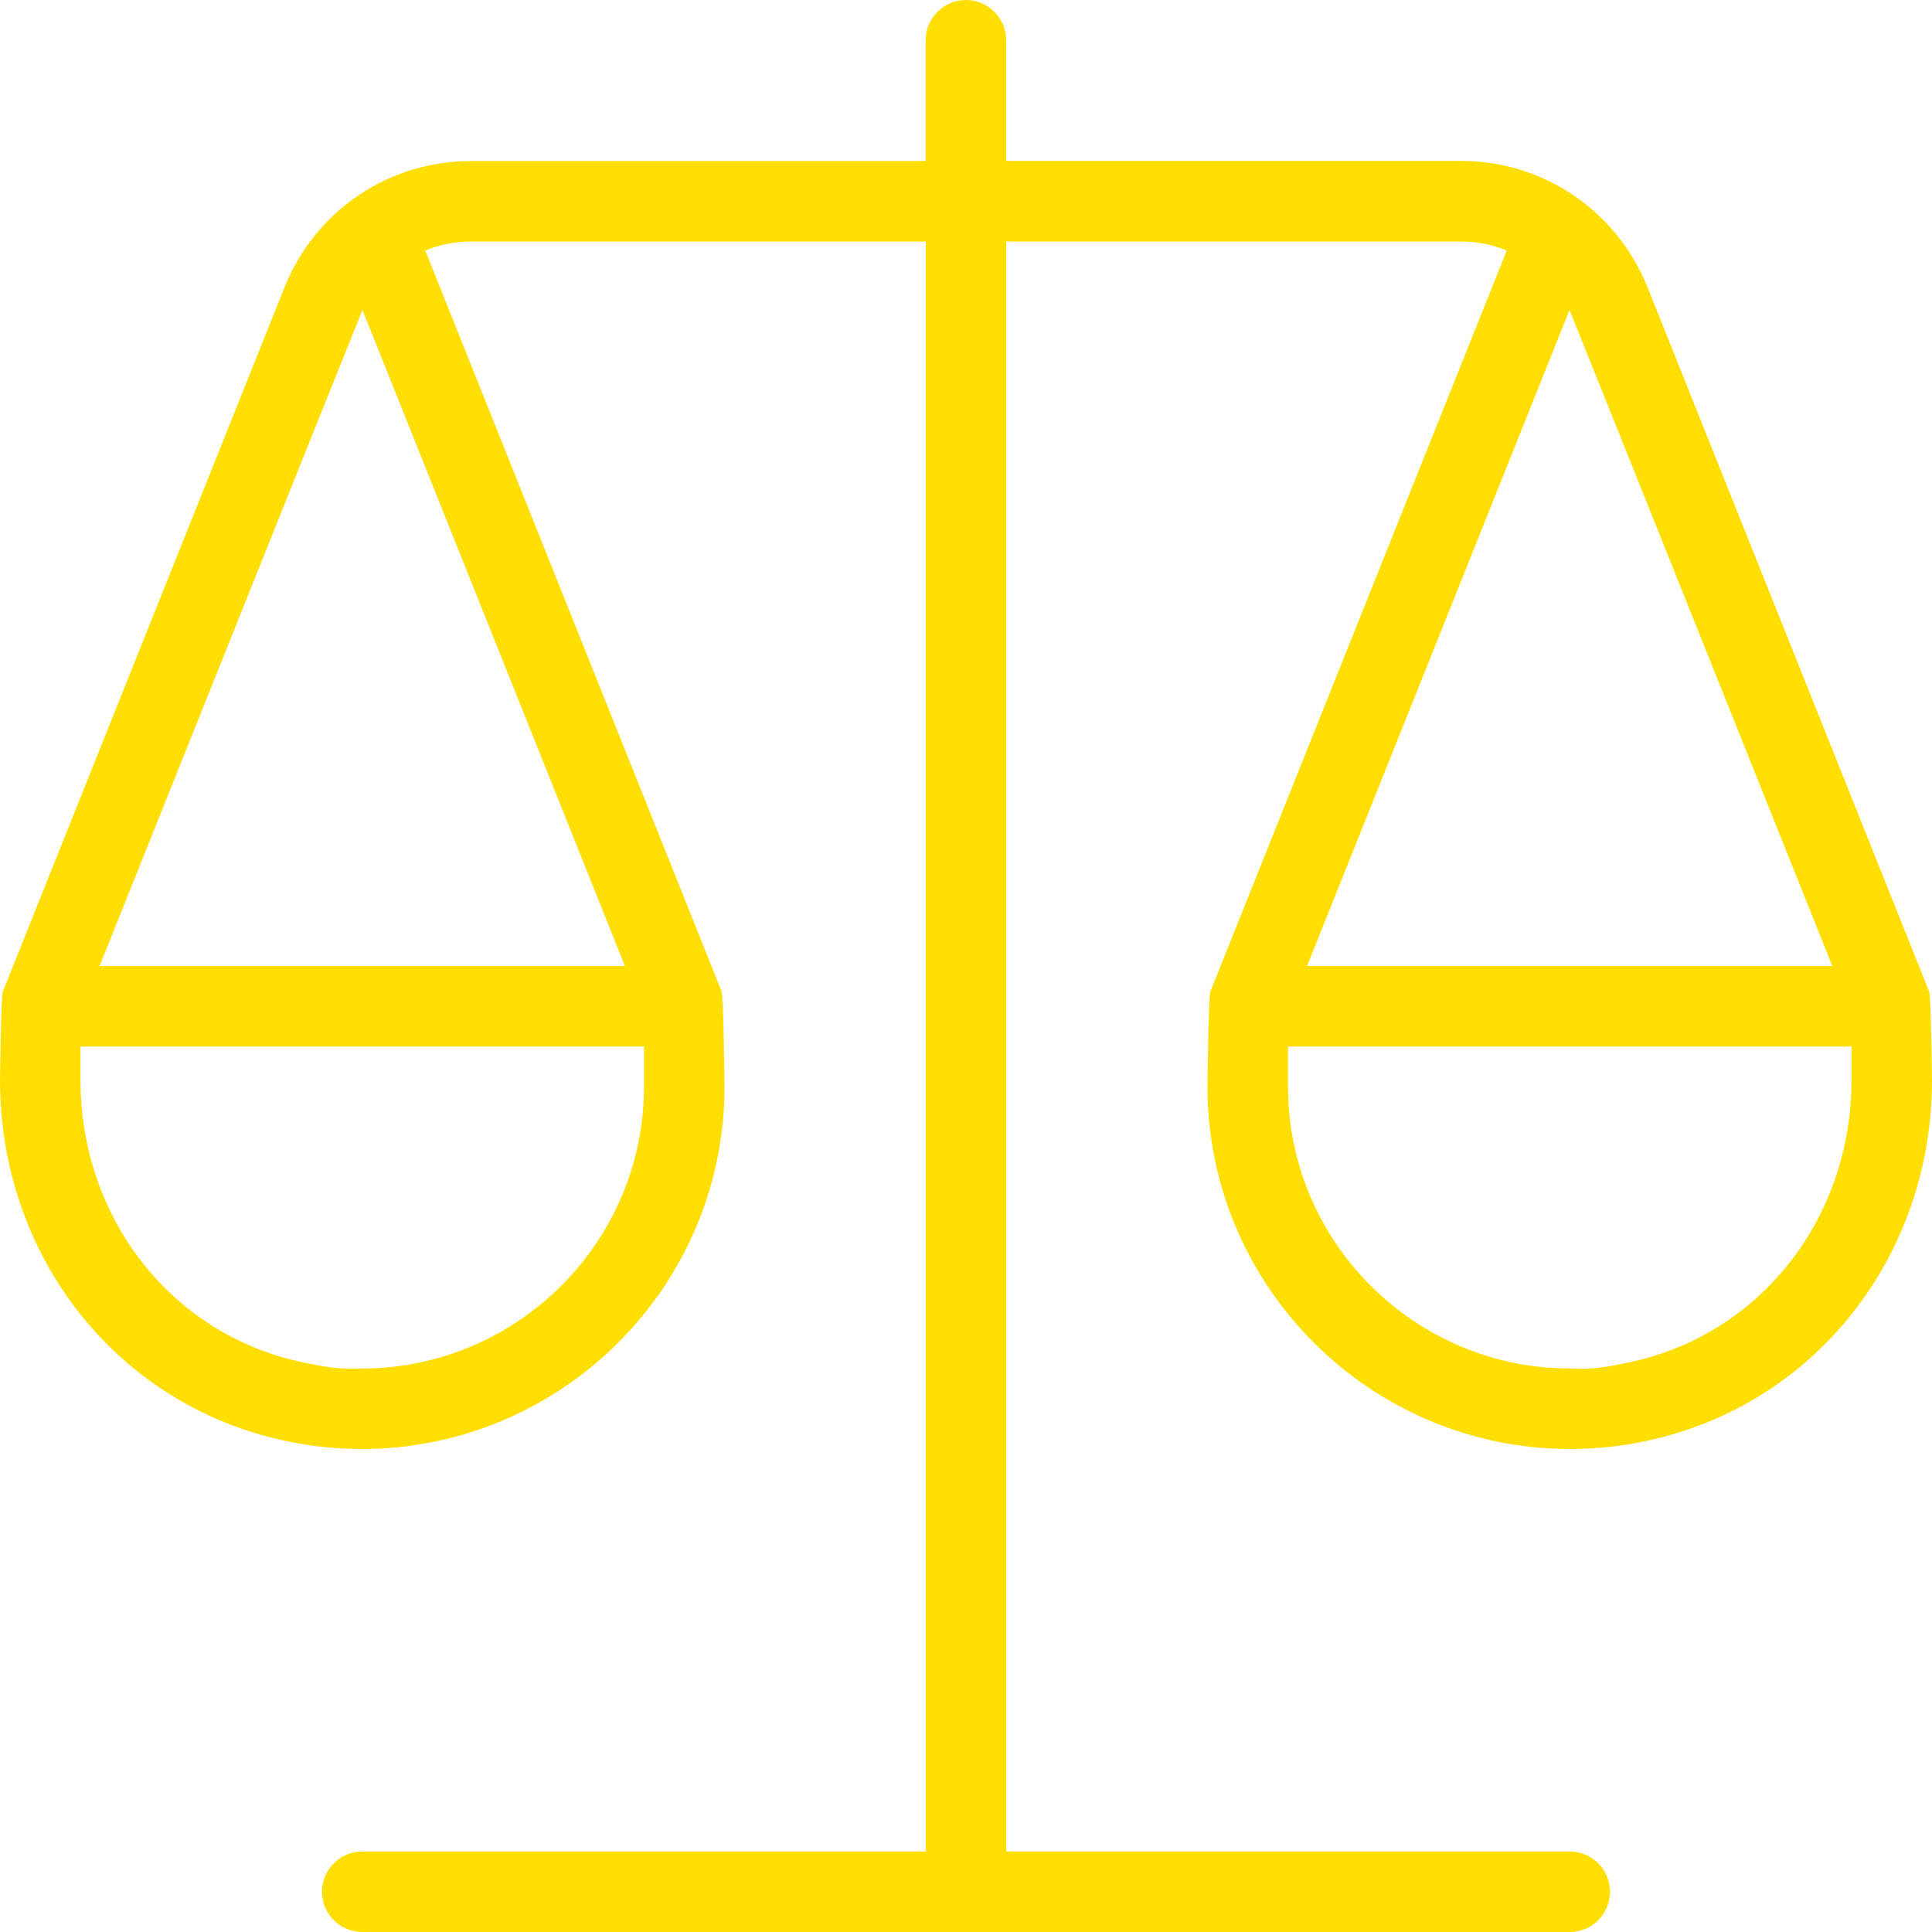 <svg width="18" height="18" viewBox="0 0 18 18" fill="none" xmlns="http://www.w3.org/2000/svg">
<path d="M17.973 9.236L17.971 9.231L17.969 9.227L15.35 2.678C15.063 1.962 14.38 1.499 13.609 1.499H9.374V0.375C9.374 0.168 9.206 0 8.999 0C8.792 0 8.624 0.168 8.624 0.375V1.5H4.391C3.619 1.5 2.936 1.963 2.65 2.679L0.031 9.227L0.029 9.231L0.027 9.236C0.009 9.28 0 10.061 0 10.061C0 11.709 1.093 13.092 2.657 13.424C2.893 13.475 3.133 13.5 3.37 13.5H3.376C5.236 13.497 6.75 11.983 6.75 10.125C6.75 10.125 6.741 9.28 6.723 9.236L6.721 9.231L6.719 9.227L3.962 2.334C4.095 2.279 4.24 2.25 4.391 2.25H8.625V17.25H3.375C3.168 17.25 3 17.418 3 17.625C3 17.832 3.168 18 3.375 18H14.625C14.832 18 15 17.832 15 17.625C15 17.418 14.832 17.25 14.625 17.25H9.375V2.25H13.61C13.76 2.25 13.906 2.279 14.038 2.334L11.281 9.227L11.279 9.231L11.277 9.236C11.259 9.28 11.25 10.125 11.25 10.125C11.25 11.983 12.764 13.497 14.624 13.5H14.63C14.867 13.5 15.107 13.475 15.342 13.424C16.907 13.091 18 11.708 18 10.061C18 10.061 17.991 9.28 17.973 9.236ZM3.374 12.75C3.162 12.762 2.999 12.73 2.813 12.691C1.599 12.433 0.75 11.351 0.75 10.061V9.75H6V10.125C6 11.569 4.822 12.748 3.374 12.75ZM5.822 9H0.928C0.928 9 3.365 2.911 3.377 2.888L5.822 9ZM14.623 2.888C14.635 2.911 17.071 9 17.071 9H12.178L14.623 2.888ZM15.186 12.691C15.001 12.73 14.836 12.764 14.626 12.75C13.178 12.748 12 11.569 12 10.125V9.75H17.25V10.061C17.25 11.351 16.401 12.433 15.186 12.691Z" fill="#FFDE02"/>
</svg>
